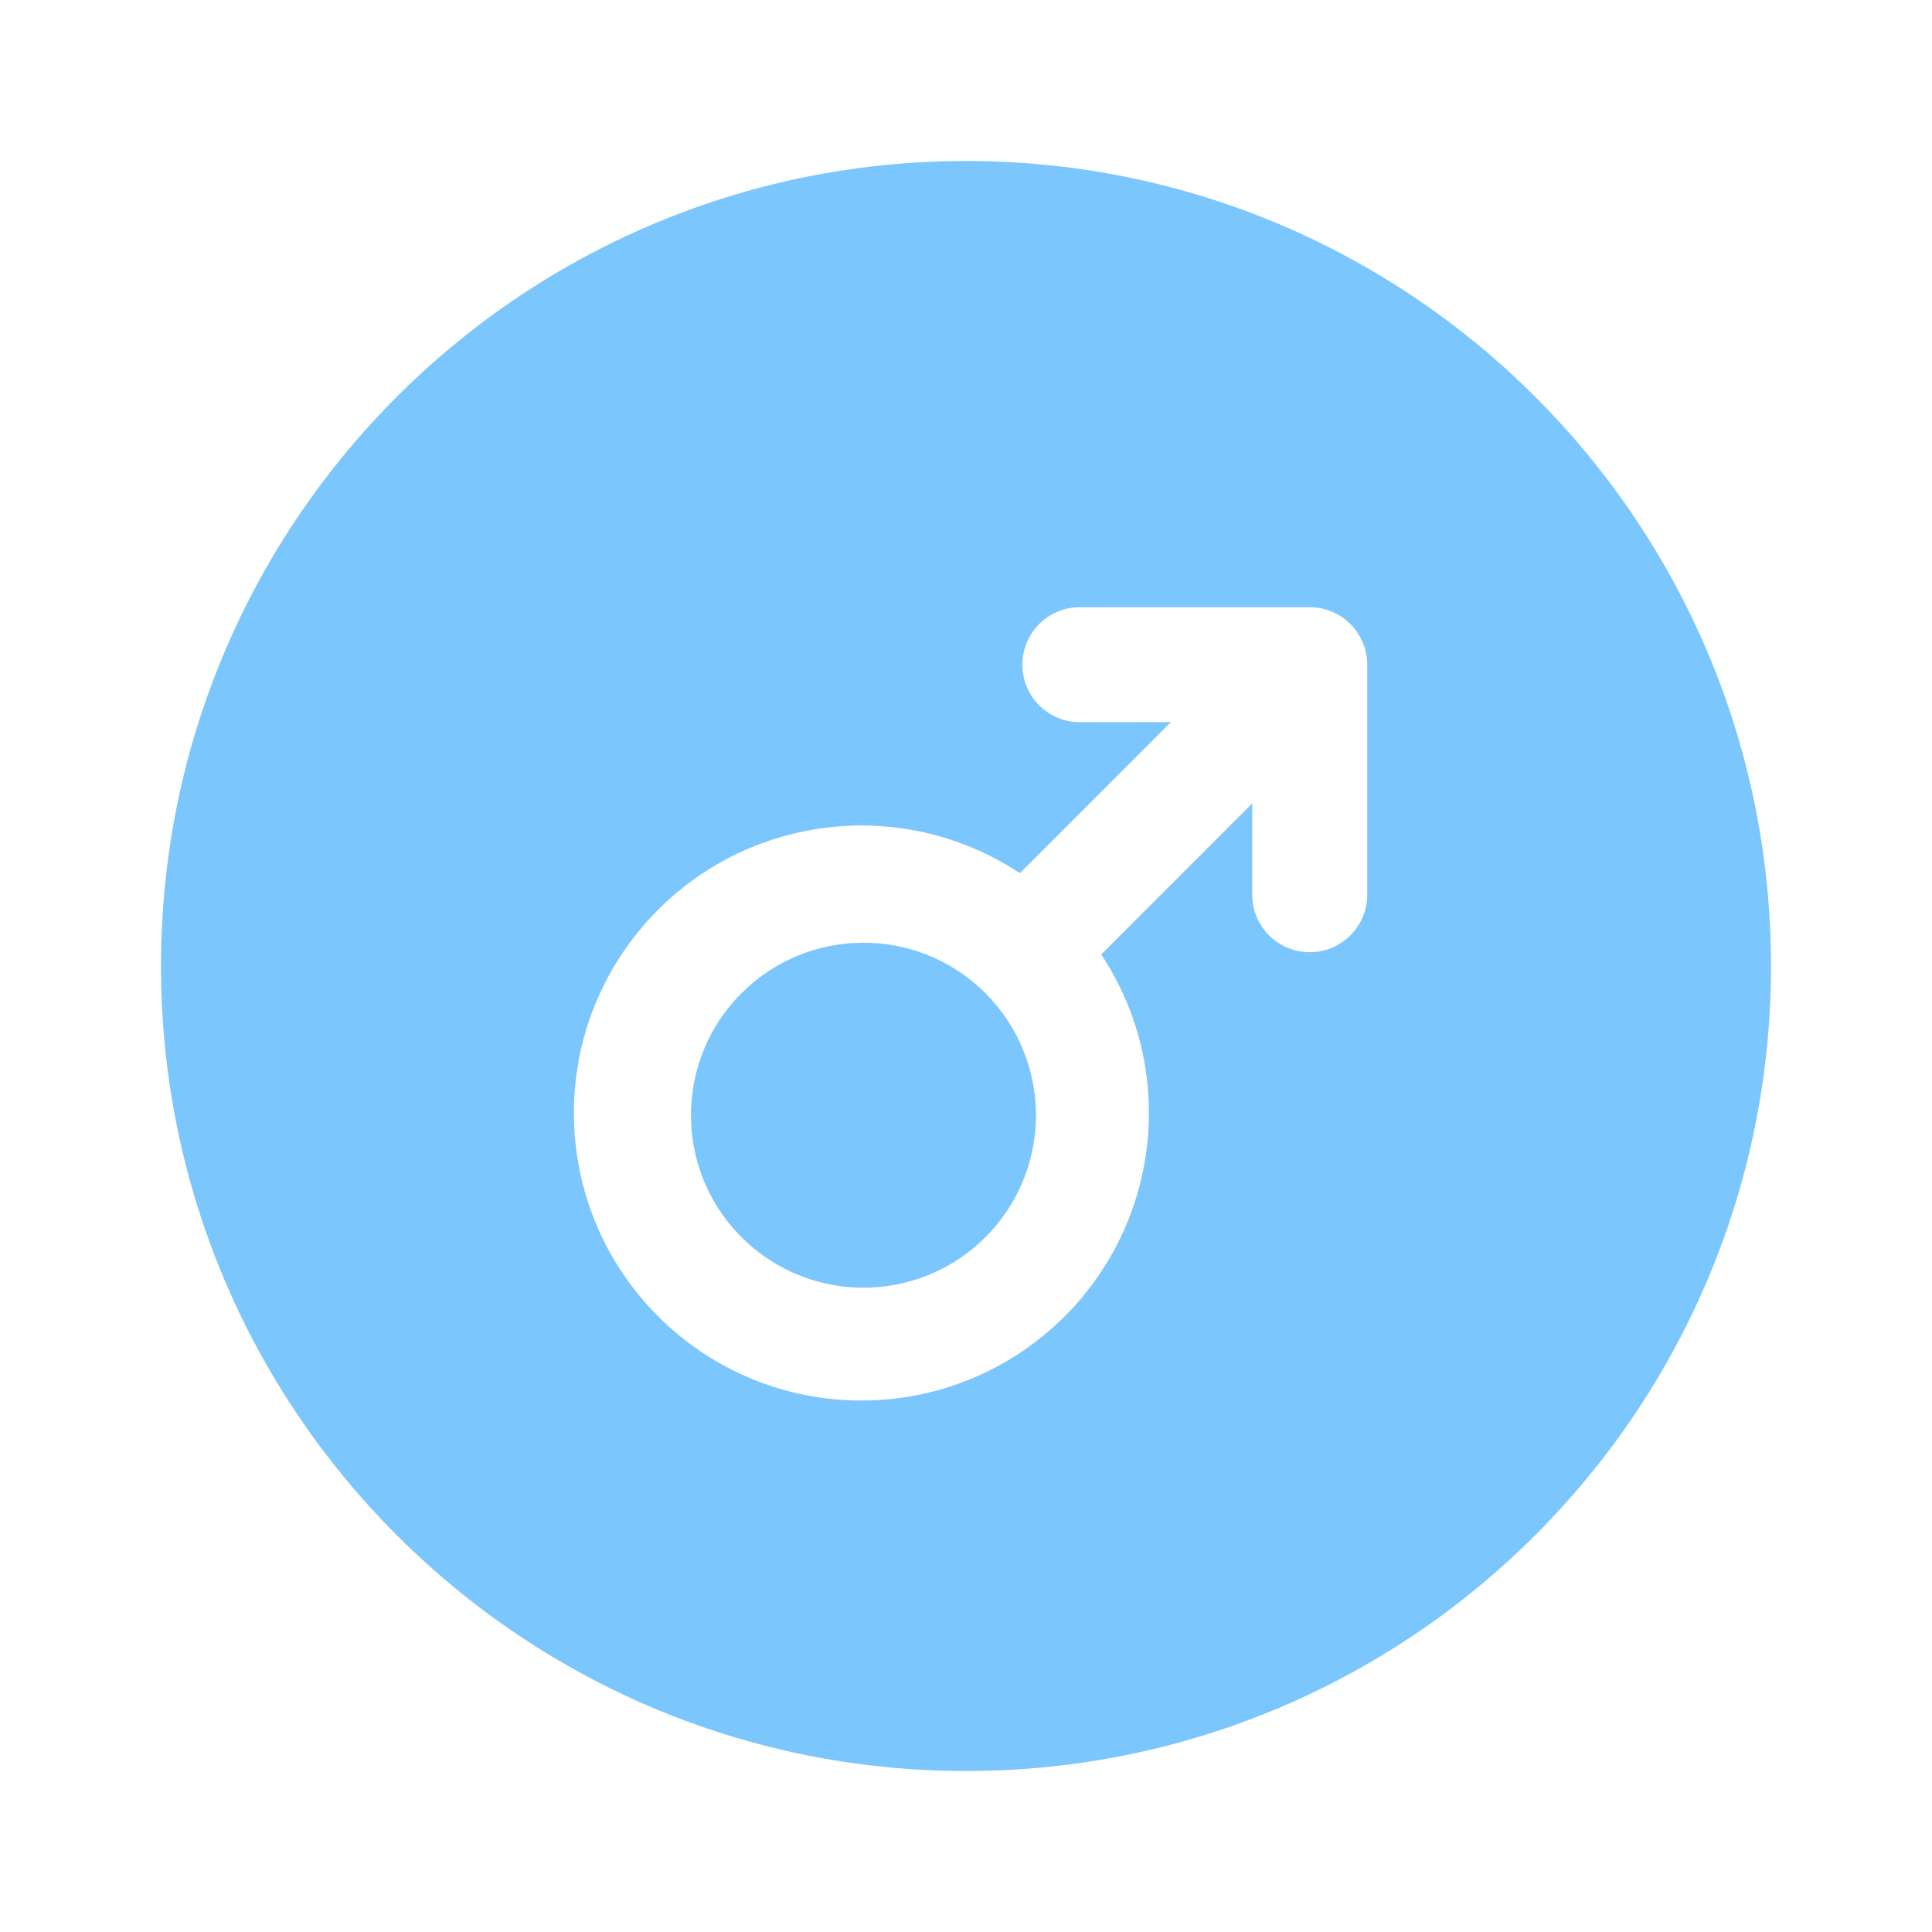 <?xml version="1.0" encoding="UTF-8"?>
<svg width="67px" height="67px" viewBox="0 0 67 67" version="1.1" xmlns="http://www.w3.org/2000/svg" xmlns:xlink="http://www.w3.org/1999/xlink">
    <title>男</title>
    <defs>
        <filter id="filter-1">
            <feColorMatrix in="SourceGraphic" type="matrix" values="0 0 0 0 0.825 0 0 0 0 0.842 0 0 0 0 0.827 0 0 0 1 0"></feColorMatrix>
        </filter>
    </defs>
    <g id="HiDPI" stroke="none" stroke-width="1" fill="none" fill-rule="evenodd">
        <g id="登录页面-用户信息更新" transform="translate(-204, -347)">
            <g id="hi/common/info/sex/male" transform="translate(105, 347)" filter="url(#filter-1)">
                <g transform="translate(99, 0)" id="男" fill-rule="nonzero">
                    <rect id="矩形" fill="#000000" opacity="0" x="0" y="0" width="67" height="67"></rect>
                    <path d="M33.5,5.583 C48.918,5.583 61.417,18.082 61.417,33.5 C61.417,48.918 48.918,61.417 33.5,61.417 C18.082,61.417 5.583,48.918 5.583,33.5 C5.583,18.082 18.082,5.583 33.5,5.583 Z M45.424,21.057 L37.448,21.057 C36.736,21.057 36.077,21.437 35.721,22.054 C35.365,22.671 35.365,23.431 35.721,24.048 C36.077,24.665 36.736,25.045 37.448,25.045 L40.607,25.041 L35.37,30.282 C31.1,27.459 25.387,28.329 22.15,32.293 C18.913,36.258 19.203,42.03 22.823,45.649 C26.442,49.268 32.214,49.559 36.178,46.322 C40.143,43.085 41.012,37.371 38.19,33.101 L43.426,27.861 L43.426,31.027 C43.426,32.129 44.319,33.021 45.42,33.021 C46.522,33.021 47.414,32.129 47.414,31.027 L47.414,23.051 C47.414,21.95 46.522,21.057 45.42,21.057 L45.424,21.057 Z M34.098,34.369 C35.654,35.871 36.279,38.095 35.732,40.186 C35.186,42.278 33.553,43.912 31.462,44.461 C29.371,45.009 27.146,44.387 25.643,42.832 C23.375,40.486 23.406,36.755 25.712,34.446 C28.019,32.138 31.75,32.103 34.098,34.369 L34.098,34.369 Z" id="形状" fill="#7CC6FE"></path>
                </g>
            </g>
        </g>
    </g>
</svg>